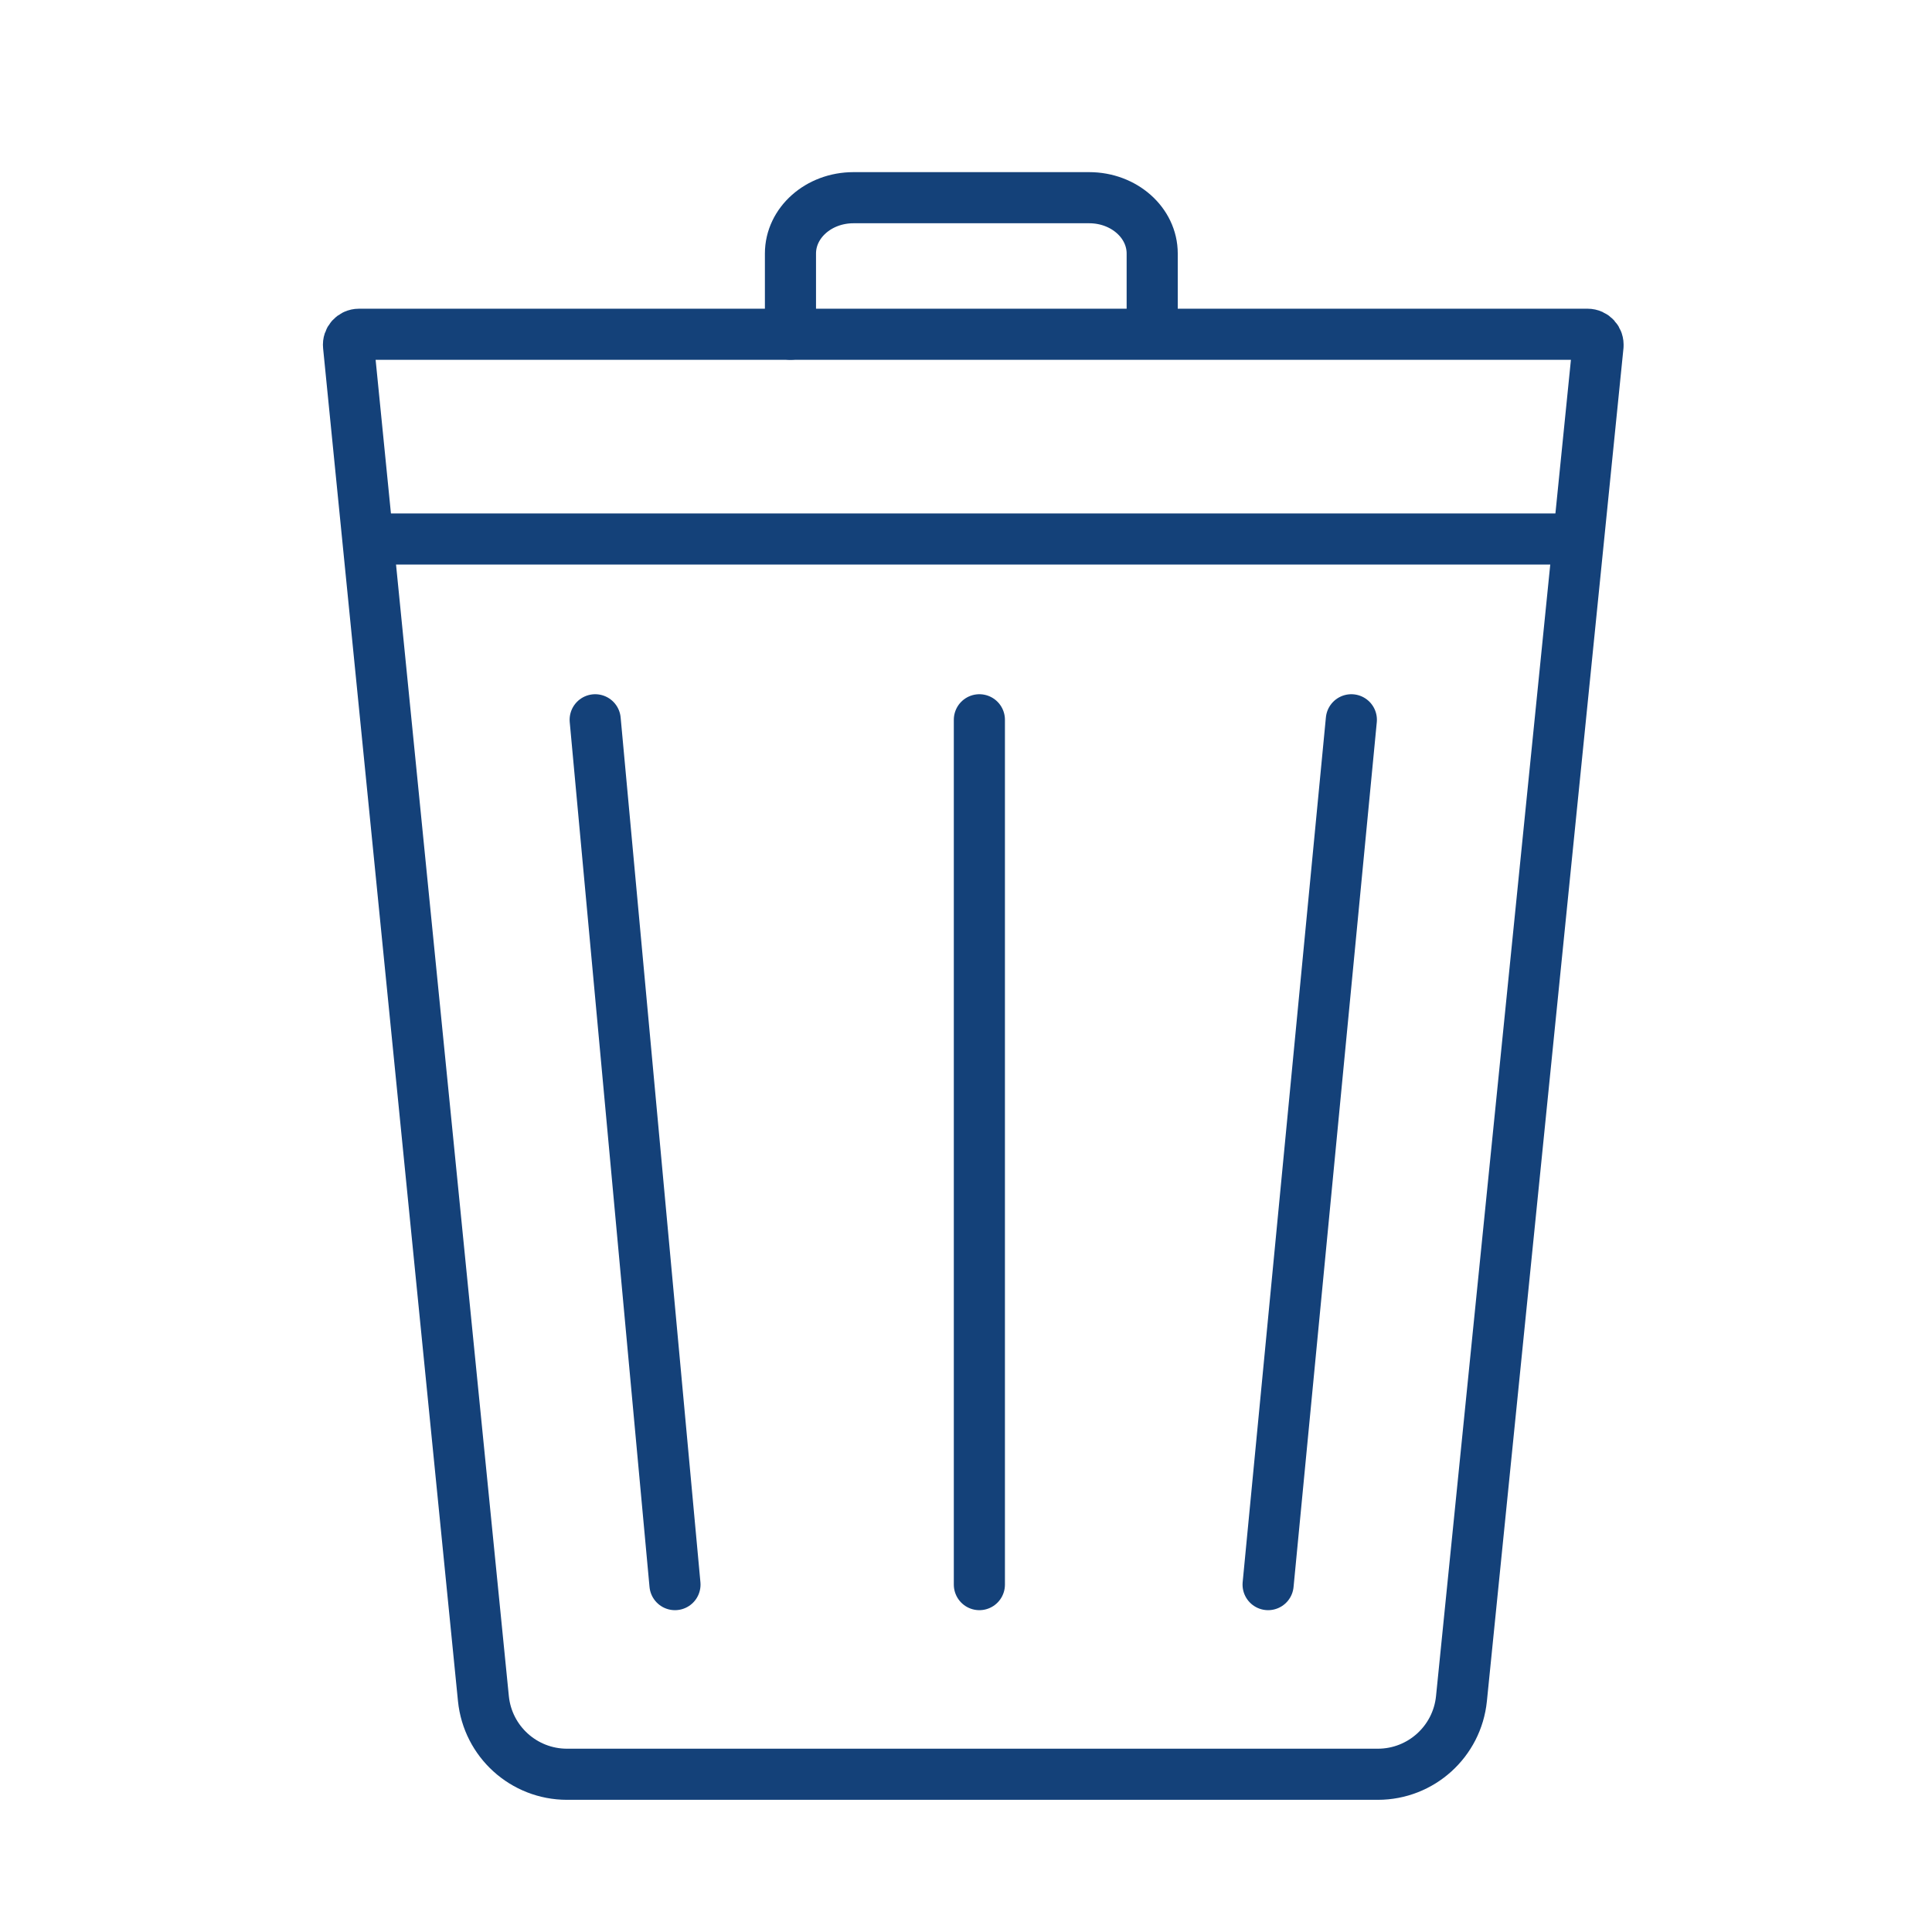 <?xml version='1.0' encoding='UTF-8'?>
<svg xmlns="http://www.w3.org/2000/svg" viewBox="0 0 453.54 453.54">
  <defs>
    <style>
      .al {
        fill-rule: evenodd;
      }

      .al, .am {
        fill: none;
        stroke: #144179;
        stroke-linecap: round;
        stroke-linejoin: round;
        stroke-width: 12px;
      }
    </style>
  </defs>
  <g id="ac" data-name="Poubelle">
    <path class="al" d="M375.13,81.18c.15-1.45-.99-2.71-2.45-2.71H84.27c-1.46,0-2.6,1.26-2.45,2.71l31.66,317.56c1.01,10.09,9.49,17.77,19.63,17.77h190.34c10.13,0,18.61-7.67,19.63-17.75l32.06-317.59Z"/>
    <g>
      <line class="am" x1="139.72" y1="168.97" x2="158.45" y2="371.99"/>
      <line class="am" x1="229.91" y1="168.97" x2="229.91" y2="371.99"/>
      <line class="am" x1="317.23" y1="168.97" x2="297.69" y2="371.99"/>
    </g>
    <path class="al" d="M270.48,77.13v-17.61c0-7.24-6.62-13.11-14.79-13.11h-55.34c-8.17,0-14.79,5.87-14.79,13.11v18.94"/>
  </g>
  <g id="ae" data-name="Poubelle recyclage">
    <line class="am" x1="90.28" y1="126.53" x2="368" y2="126.53"/>
  </g>
</svg>
